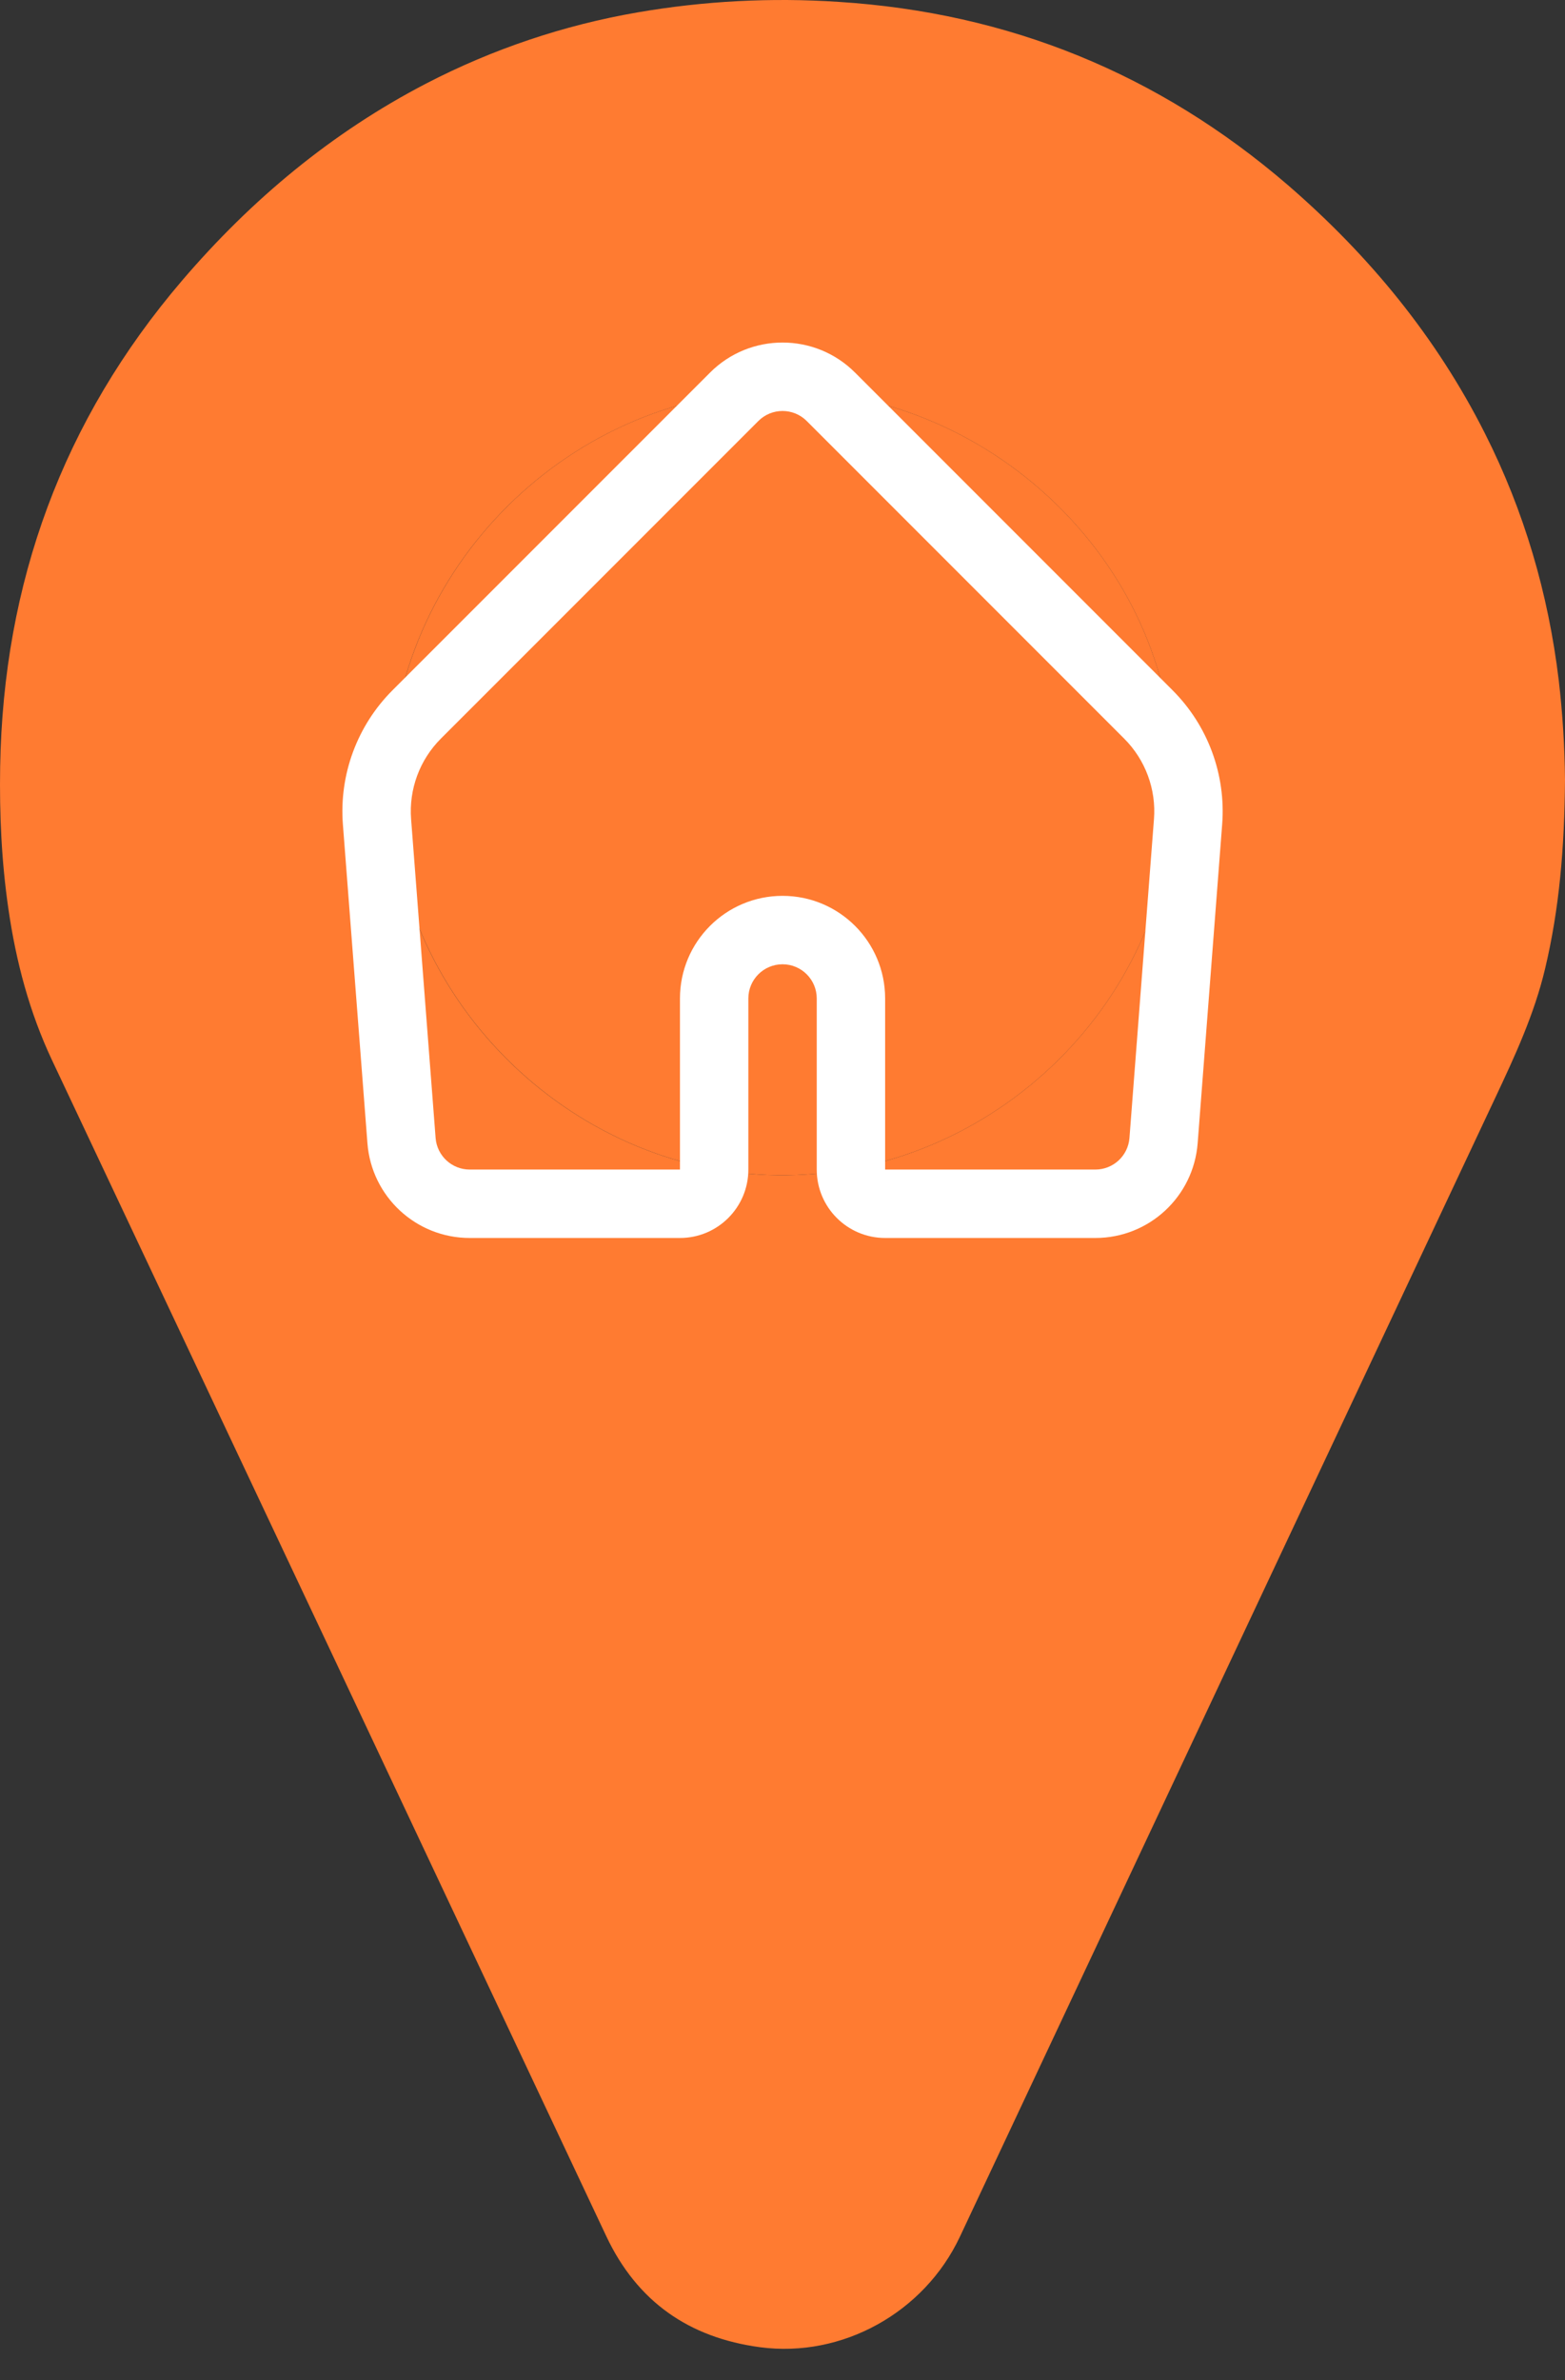 <svg width="50" height="76" viewBox="0 0 50 76" fill="none" xmlns="http://www.w3.org/2000/svg">
<rect x="0" y="0" width="50" height="76" fill="#333333" stroke="none"/>
<path d="M50 24.896C49.984 27.068 49.82 29.015 49.364 30.933C49.019 32.388 48.396 33.73 47.764 35.072C42.062 47.19 36.363 59.308 30.666 71.428C29.532 73.84 26.915 75.304 24.28 74.953C22.019 74.65 20.357 73.503 19.368 71.404C13.473 58.888 7.572 46.374 1.666 33.863C0.939 32.322 0.51 30.699 0.268 29.02C0.049 27.516 -0.02 26.003 0.005 24.485C0.105 18.62 1.999 13.422 5.823 8.952C8.031 6.373 10.596 4.235 13.616 2.667C15.737 1.568 18.014 0.802 20.368 0.396C22.488 0.03 24.645 -0.083 26.792 0.06C32.227 0.405 37.009 2.353 41.139 5.904C43.741 8.151 45.89 10.763 47.443 13.842C48.698 16.328 49.467 18.959 49.8 21.722C49.923 22.776 49.99 23.835 50 24.896ZM37.5 25.022C37.62 18.142 31.754 12.559 25.166 12.478C18.275 12.392 12.472 18.168 12.472 24.994C12.472 31.821 18.193 37.442 24.823 37.528C31.745 37.618 37.61 31.83 37.5 25.022Z" fill="#FF7B31"/>
<path d="M37.5 25.022C37.611 31.83 31.745 37.618 24.823 37.528C18.195 37.441 12.474 31.817 12.474 24.994C12.474 18.171 18.275 12.39 25.166 12.477C31.754 12.559 37.621 18.142 37.5 25.022Z" fill="#FF7B31"/>
<path fill-rule="evenodd" clip-rule="evenodd" d="M25.774 13.444C25.347 13.017 24.655 13.017 24.229 13.444L14.084 23.588C13.408 24.264 13.061 25.203 13.134 26.157L13.917 36.338C13.961 36.908 14.436 37.347 15.007 37.347H21.724V31.884C21.724 30.074 23.191 28.607 25.001 28.607C26.811 28.607 28.279 30.074 28.279 31.884V37.347H34.996C35.567 37.347 36.041 36.908 36.085 36.338L36.868 26.157C36.942 25.203 36.594 24.264 35.918 23.588L25.774 13.444ZM22.684 11.899C23.964 10.618 26.039 10.618 27.319 11.899L37.463 22.043C38.591 23.17 39.169 24.734 39.047 26.324L38.264 36.506C38.132 38.214 36.709 39.532 34.996 39.532H28.279C27.072 39.532 26.094 38.554 26.094 37.347V31.884C26.094 31.281 25.605 30.792 25.001 30.792C24.398 30.792 23.909 31.281 23.909 31.884V37.347C23.909 38.554 22.93 39.532 21.724 39.532H15.007C13.294 39.532 11.87 38.214 11.739 36.506L10.955 26.324C10.833 24.734 11.412 23.17 12.539 22.043L22.684 11.899Z" fill="white"/>
</svg>
